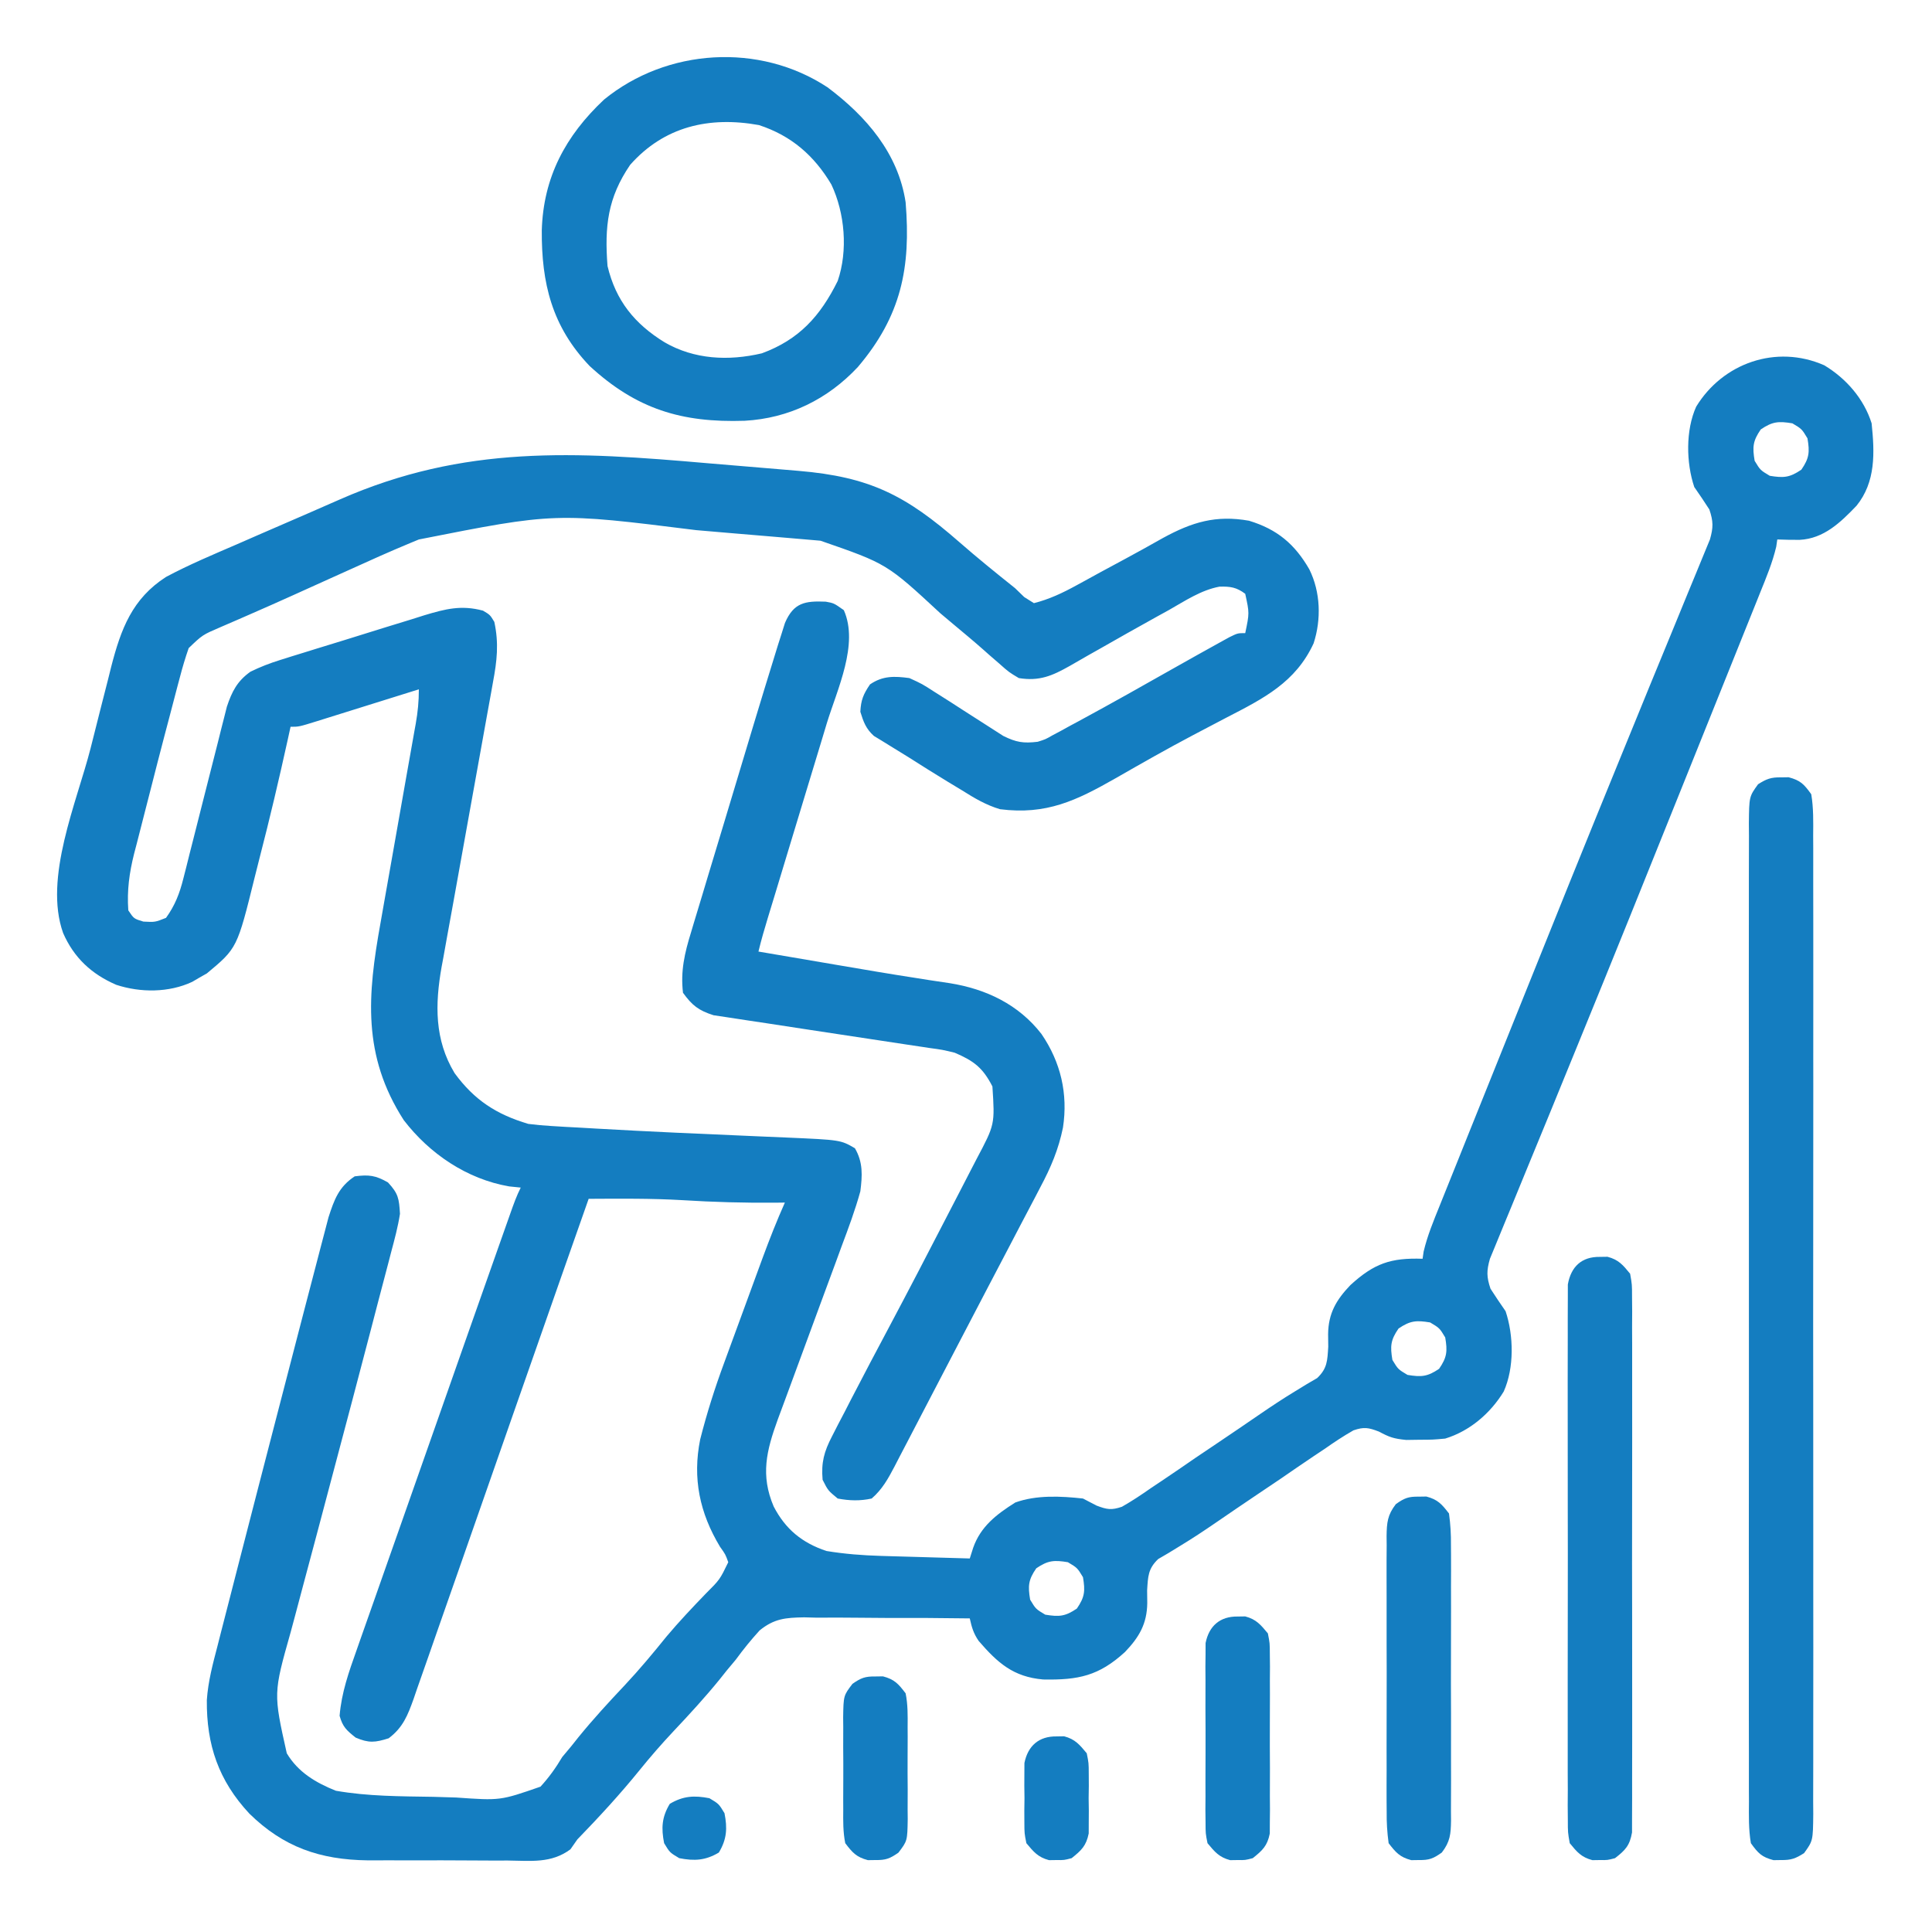 <svg width="140" height="139" viewBox="0 0 140 139" fill="none" xmlns="http://www.w3.org/2000/svg">
<path d="M132.19 26.47C133.783 27.425 135.073 28.91 135.625 30.678C135.845 32.805 135.932 34.918 134.531 36.65C133.369 37.862 132.163 39.034 130.407 39.122C129.868 39.127 129.328 39.112 128.789 39.094C128.764 39.266 128.739 39.439 128.713 39.617C128.439 40.774 127.994 41.842 127.548 42.944C127.448 43.194 127.348 43.445 127.244 43.704C126.909 44.541 126.571 45.378 126.234 46.215C125.995 46.81 125.756 47.405 125.517 48.001C125.007 49.273 124.496 50.545 123.984 51.816C123.317 53.473 122.651 55.131 121.986 56.788C119.438 63.138 116.882 69.484 114.289 75.816C113.964 76.61 113.64 77.404 113.315 78.198C113.107 78.707 112.899 79.217 112.691 79.726C112.59 79.972 112.49 80.218 112.387 80.471C111.797 81.913 111.204 83.354 110.608 84.794C110.243 85.677 109.882 86.561 109.521 87.446C109.355 87.851 109.187 88.255 109.019 88.659C108.791 89.205 108.567 89.753 108.345 90.301C108.157 90.757 108.157 90.757 107.965 91.222C107.716 92.099 107.721 92.535 108.008 93.391C108.362 93.94 108.726 94.484 109.101 95.02C109.69 96.774 109.734 99.13 108.965 100.84C108.003 102.42 106.506 103.705 104.726 104.25C103.832 104.332 103.832 104.332 102.864 104.335C102.546 104.339 102.229 104.344 101.901 104.349C100.972 104.257 100.686 104.149 99.913 103.739C99.164 103.454 98.841 103.391 98.075 103.654C97.346 104.068 96.666 104.521 95.981 105.002C95.725 105.173 95.468 105.343 95.204 105.519C94.386 106.068 93.575 106.626 92.764 107.185C92.222 107.551 91.68 107.915 91.138 108.279C90.102 108.976 89.07 109.678 88.042 110.385C87.232 110.94 86.418 111.479 85.578 111.989C85.28 112.172 84.983 112.354 84.676 112.542C84.429 112.686 84.183 112.83 83.929 112.978C83.188 113.68 83.189 114.25 83.125 115.245C83.128 115.548 83.131 115.851 83.135 116.164C83.117 117.671 82.548 118.641 81.521 119.716C79.629 121.445 78.15 121.756 75.59 121.708C73.425 121.518 72.295 120.508 70.915 118.91C70.537 118.353 70.418 117.93 70.273 117.281C68.254 117.251 66.236 117.242 64.217 117.248C63.531 117.248 62.845 117.242 62.158 117.232C61.169 117.218 60.181 117.221 59.192 117.228C58.735 117.216 58.735 117.216 58.27 117.204C56.931 117.228 56.103 117.291 55.046 118.151C54.424 118.832 53.864 119.525 53.32 120.268C52.992 120.661 52.992 120.661 52.657 121.062C52.487 121.276 52.316 121.49 52.141 121.71C51.077 123.017 49.949 124.245 48.793 125.47C47.94 126.379 47.131 127.307 46.348 128.276C44.931 130.027 43.404 131.681 41.836 133.299C41.67 133.536 41.505 133.773 41.334 134.017C39.94 135.047 38.484 134.845 36.792 134.827C36.427 134.827 36.063 134.828 35.698 134.829C34.933 134.83 34.169 134.826 33.404 134.818C32.433 134.809 31.461 134.811 30.489 134.816C29.735 134.819 28.982 134.816 28.227 134.812C27.698 134.81 27.168 134.812 26.638 134.814C23.181 134.769 20.54 133.85 18.072 131.43C15.838 129.033 14.957 126.44 14.988 123.195C15.079 121.848 15.422 120.573 15.763 119.27C15.841 118.963 15.919 118.655 15.999 118.339C16.257 117.324 16.519 116.31 16.782 115.296C16.919 114.764 17.055 114.232 17.191 113.701C17.677 111.795 18.169 109.891 18.664 107.987C19.045 106.518 19.425 105.048 19.805 103.579C20.415 101.216 21.028 98.855 21.643 96.494C21.806 95.869 21.968 95.243 22.131 94.618C22.387 93.63 22.645 92.642 22.905 91.655C23 91.291 23.095 90.927 23.189 90.564C23.319 90.063 23.451 89.564 23.583 89.064C23.656 88.784 23.729 88.504 23.805 88.215C24.221 86.928 24.552 86.008 25.703 85.246C26.727 85.114 27.213 85.171 28.113 85.687C28.87 86.504 28.915 86.854 28.984 87.961C28.838 88.901 28.593 89.81 28.347 90.728C28.275 91.006 28.203 91.285 28.128 91.572C27.887 92.501 27.641 93.429 27.395 94.358C27.224 95.012 27.054 95.667 26.884 96.321C25.986 99.77 25.071 103.215 24.156 106.66C23.76 108.148 23.366 109.637 22.972 111.126C22.642 112.369 22.31 113.613 21.976 114.855C21.766 115.638 21.558 116.422 21.351 117.206C21.254 117.569 21.157 117.932 21.058 118.295C19.81 122.711 19.81 122.711 20.781 127.055C21.596 128.424 22.874 129.183 24.336 129.77C26.669 130.179 29.036 130.173 31.399 130.211C31.953 130.222 32.507 130.239 33.06 130.261C36.25 130.487 36.25 130.487 39.166 129.474C39.791 128.79 40.27 128.12 40.742 127.326C41.07 126.933 41.07 126.933 41.405 126.532C41.576 126.318 41.746 126.104 41.921 125.884C42.985 124.577 44.114 123.349 45.27 122.124C46.334 120.989 47.321 119.806 48.297 118.595C49.2 117.521 50.162 116.504 51.137 115.493C52.158 114.474 52.158 114.474 52.773 113.209C52.568 112.639 52.568 112.639 52.175 112.089C50.702 109.643 50.17 107.129 50.738 104.31C51.218 102.419 51.797 100.594 52.474 98.764C52.574 98.49 52.674 98.216 52.778 97.933C52.987 97.36 53.198 96.787 53.409 96.214C53.731 95.34 54.051 94.465 54.37 93.591C54.575 93.03 54.781 92.47 54.986 91.909C55.081 91.65 55.176 91.391 55.274 91.124C55.77 89.779 56.292 88.456 56.875 87.147C56.526 87.151 56.526 87.151 56.17 87.156C53.923 87.173 51.693 87.113 49.45 86.972C47.186 86.84 44.923 86.863 42.656 86.875C42.069 88.543 41.483 90.212 40.896 91.88C40.805 92.14 40.714 92.399 40.62 92.666C39.451 95.992 38.285 99.319 37.125 102.647C36.355 104.858 35.582 107.067 34.808 109.277C34.292 110.748 33.778 112.219 33.265 113.692C32.735 115.215 32.202 116.736 31.666 118.257C31.463 118.835 31.262 119.414 31.061 119.993C30.783 120.794 30.501 121.594 30.218 122.394C30.137 122.631 30.055 122.868 29.972 123.113C29.549 124.293 29.204 125.188 28.164 125.969C27.181 126.28 26.724 126.326 25.771 125.918C25.111 125.39 24.835 125.148 24.609 124.34C24.747 122.657 25.278 121.161 25.842 119.576C25.94 119.297 26.037 119.018 26.138 118.731C26.459 117.817 26.781 116.905 27.104 115.992C27.329 115.354 27.553 114.716 27.777 114.077C28.233 112.78 28.69 111.483 29.147 110.186C29.74 108.507 30.33 106.827 30.919 105.146C31.83 102.547 32.743 99.948 33.659 97.35C33.827 96.873 33.995 96.396 34.163 95.919C34.67 94.481 35.177 93.042 35.685 91.604C35.842 91.159 35.999 90.713 36.156 90.268C36.371 89.66 36.586 89.052 36.801 88.444C36.896 88.174 36.896 88.174 36.993 87.899C37.215 87.27 37.434 86.657 37.734 86.061C37.457 86.032 37.179 86.004 36.894 85.975C33.828 85.445 31.124 83.605 29.258 81.174C26.243 76.483 26.629 72.117 27.574 66.879C27.654 66.423 27.734 65.968 27.814 65.513C28.021 64.324 28.233 63.135 28.445 61.947C28.785 60.038 29.12 58.128 29.455 56.218C29.572 55.554 29.691 54.889 29.809 54.224C29.881 53.818 29.953 53.411 30.025 53.005C30.058 52.821 30.092 52.637 30.126 52.447C30.276 51.593 30.352 50.826 30.352 49.953C29.958 50.077 29.958 50.077 29.557 50.202C28.586 50.507 27.615 50.81 26.643 51.113C26.222 51.245 25.802 51.376 25.381 51.508C24.777 51.697 24.173 51.886 23.569 52.074C23.38 52.133 23.192 52.193 22.997 52.254C21.664 52.668 21.664 52.668 21.055 52.668C20.991 52.959 20.928 53.25 20.862 53.55C20.224 56.45 19.545 59.337 18.8 62.212C18.684 62.663 18.57 63.115 18.458 63.568C17.186 68.712 17.186 68.712 14.986 70.543C14.811 70.641 14.637 70.739 14.458 70.841C14.195 70.995 14.195 70.995 13.926 71.153C12.243 71.942 10.178 71.943 8.425 71.367C6.629 70.592 5.353 69.399 4.573 67.611C3.153 63.627 5.562 58.143 6.559 54.245C6.82 53.224 7.076 52.203 7.333 51.181C7.5 50.526 7.667 49.871 7.835 49.216C7.91 48.913 7.986 48.611 8.063 48.299C8.767 45.578 9.579 43.387 12.031 41.809C13.703 40.917 15.453 40.184 17.192 39.433C17.686 39.217 18.18 39.001 18.673 38.785C19.884 38.255 21.097 37.73 22.311 37.207C23.083 36.873 23.853 36.534 24.622 36.195C33.656 32.221 41.687 32.732 51.326 33.573C52.218 33.65 53.11 33.724 54.003 33.797C54.873 33.869 55.743 33.942 56.612 34.016C57.023 34.051 57.433 34.086 57.843 34.12C63.057 34.555 65.658 35.912 69.526 39.293C70.839 40.44 72.191 41.535 73.555 42.623C73.774 42.836 73.993 43.048 74.219 43.267C74.567 43.486 74.567 43.486 74.922 43.709C76.044 43.424 77.014 42.963 78.024 42.408C78.295 42.26 78.566 42.112 78.846 41.959C79.13 41.803 79.414 41.647 79.707 41.486C80.298 41.167 80.89 40.848 81.481 40.53C82.42 40.022 83.354 39.509 84.282 38.981C86.38 37.837 88.111 37.309 90.508 37.736C92.551 38.354 93.832 39.435 94.883 41.266C95.694 42.913 95.753 44.882 95.19 46.62C93.883 49.452 91.565 50.616 88.867 52.006C88.232 52.339 87.597 52.672 86.963 53.006C86.722 53.132 86.722 53.132 86.477 53.261C84.574 54.264 82.707 55.327 80.842 56.397C77.991 58.019 75.834 59.068 72.461 58.641C71.443 58.334 70.622 57.848 69.727 57.283C69.375 57.07 69.024 56.858 68.672 56.646C67.725 56.07 66.786 55.48 65.851 54.884C65.418 54.611 64.981 54.344 64.543 54.078C64.325 53.943 64.106 53.808 63.882 53.669C63.699 53.558 63.517 53.447 63.328 53.333C62.749 52.812 62.571 52.317 62.344 51.582C62.386 50.729 62.562 50.305 63.044 49.597C63.968 48.962 64.819 48.993 65.898 49.139C66.823 49.562 66.823 49.562 67.729 50.148C67.892 50.251 68.055 50.353 68.223 50.459C68.739 50.783 69.25 51.114 69.761 51.446C70.274 51.778 70.787 52.108 71.304 52.434C71.772 52.729 72.236 53.029 72.7 53.33C73.64 53.796 74.16 53.877 75.195 53.754C75.763 53.576 75.763 53.576 76.271 53.284C76.468 53.18 76.665 53.075 76.867 52.968C77.077 52.852 77.287 52.736 77.502 52.617C77.725 52.498 77.948 52.378 78.177 52.255C80.532 50.981 82.864 49.665 85.193 48.346C86.239 47.756 87.286 47.169 88.337 46.589C88.583 46.453 88.829 46.318 89.082 46.178C89.687 45.881 89.687 45.881 90.234 45.881C90.539 44.429 90.539 44.429 90.234 43.03C89.598 42.556 89.157 42.492 88.37 42.512C87.036 42.761 85.879 43.539 84.714 44.201C84.427 44.359 84.141 44.517 83.845 44.68C82.434 45.459 81.032 46.254 79.632 47.052C79.388 47.189 79.143 47.327 78.891 47.469C78.433 47.727 77.976 47.989 77.522 48.256C76.253 48.971 75.326 49.381 73.828 49.139C73.108 48.709 73.108 48.709 72.427 48.104C72.169 47.881 71.912 47.658 71.647 47.428C71.513 47.309 71.378 47.189 71.24 47.066C70.52 46.43 69.78 45.818 69.043 45.202C68.743 44.95 68.443 44.697 68.142 44.444C64.263 40.85 64.263 40.85 59.458 39.185C59.186 39.161 59.186 39.161 58.909 39.137C58.307 39.084 57.705 39.033 57.103 38.982C56.68 38.946 56.256 38.91 55.832 38.874C54.939 38.798 54.045 38.723 53.152 38.649C52.249 38.574 51.347 38.496 50.444 38.417C40.23 37.141 40.23 37.141 30.352 39.094C30.155 39.175 29.958 39.256 29.756 39.34C28.231 39.973 26.727 40.649 25.224 41.334C24.765 41.541 24.306 41.748 23.846 41.955C22.952 42.357 22.059 42.761 21.166 43.166C20.147 43.627 19.124 44.079 18.099 44.526C17.843 44.638 17.587 44.749 17.324 44.865C16.877 45.06 16.429 45.254 15.981 45.446C14.673 46.008 14.673 46.008 13.672 46.967C13.427 47.673 13.222 48.356 13.036 49.077C12.979 49.291 12.921 49.506 12.862 49.726C12.673 50.435 12.489 51.144 12.305 51.854C12.174 52.349 12.044 52.843 11.913 53.339C11.575 54.626 11.244 55.916 10.916 57.206C10.781 57.738 10.644 58.269 10.507 58.8C10.304 59.581 10.105 60.363 9.907 61.145C9.814 61.498 9.814 61.498 9.72 61.857C9.368 63.267 9.196 64.517 9.297 65.971C9.702 66.578 9.702 66.578 10.39 66.785C11.237 66.83 11.237 66.83 12.031 66.514C12.682 65.608 13.013 64.751 13.283 63.678C13.357 63.389 13.431 63.1 13.507 62.802C13.584 62.493 13.661 62.183 13.74 61.864C13.863 61.384 13.863 61.384 13.988 60.894C14.249 59.872 14.508 58.849 14.765 57.826C15.105 56.48 15.447 55.133 15.791 53.788C15.868 53.478 15.945 53.169 16.024 52.85C16.098 52.561 16.172 52.272 16.248 51.974C16.312 51.721 16.375 51.468 16.441 51.207C16.809 50.11 17.188 49.361 18.145 48.678C18.857 48.329 19.541 48.065 20.297 47.829C20.576 47.741 20.854 47.653 21.141 47.563C21.439 47.471 21.737 47.379 22.044 47.285C22.353 47.189 22.662 47.093 22.98 46.994C23.633 46.793 24.287 46.592 24.94 46.392C25.938 46.086 26.934 45.773 27.93 45.461C28.566 45.265 29.201 45.07 29.837 44.876C30.282 44.735 30.282 44.735 30.736 44.591C32.28 44.126 33.425 43.83 35 44.252C35.513 44.557 35.513 44.557 35.82 45.066C36.158 46.629 36.013 47.895 35.723 49.437C35.659 49.797 35.659 49.797 35.594 50.164C35.501 50.682 35.407 51.201 35.312 51.719C35.161 52.54 35.014 53.362 34.868 54.184C34.609 55.634 34.347 57.084 34.084 58.533C33.664 60.85 33.246 63.168 32.833 65.487C32.688 66.294 32.54 67.101 32.393 67.907C32.303 68.406 32.214 68.905 32.125 69.403C32.083 69.625 32.042 69.847 31.999 70.076C31.522 72.78 31.477 75.347 32.943 77.769C34.371 79.721 35.969 80.757 38.281 81.445C38.833 81.516 39.387 81.566 39.942 81.598C40.272 81.618 40.601 81.638 40.94 81.659C41.298 81.678 41.655 81.697 42.024 81.717C42.403 81.739 42.782 81.761 43.16 81.783C47.05 82.006 50.943 82.177 54.835 82.342C55.079 82.353 55.323 82.363 55.575 82.374C56.03 82.394 56.486 82.413 56.941 82.432C60.912 82.606 60.912 82.606 61.951 83.21C62.547 84.24 62.489 85.186 62.344 86.332C61.97 87.689 61.481 88.998 60.987 90.314C60.847 90.696 60.707 91.078 60.568 91.461C60.202 92.462 59.832 93.46 59.46 94.459C59.084 95.474 58.711 96.491 58.338 97.507C57.919 98.65 57.499 99.794 57.075 100.936C57.011 101.11 56.947 101.284 56.88 101.464C56.707 101.932 56.533 102.4 56.359 102.868C55.54 105.124 55.097 106.903 56.063 109.169C56.923 110.828 58.13 111.807 59.883 112.395C61.206 112.613 62.498 112.713 63.838 112.752C64.116 112.76 64.116 112.76 64.4 112.769C64.985 112.787 65.57 112.803 66.155 112.819C66.554 112.831 66.954 112.842 67.354 112.854C68.327 112.883 69.3 112.911 70.273 112.938C70.355 112.68 70.437 112.423 70.522 112.157C71.063 110.62 72.214 109.735 73.572 108.882C75.103 108.328 76.882 108.418 78.477 108.594C78.806 108.762 79.134 108.933 79.461 109.106C80.21 109.39 80.534 109.453 81.3 109.19C82.029 108.776 82.709 108.323 83.394 107.842C83.65 107.671 83.906 107.5 84.17 107.324C84.989 106.776 85.8 106.218 86.611 105.658C87.153 105.293 87.695 104.928 88.237 104.564C89.273 103.868 90.304 103.166 91.333 102.459C92.143 101.904 92.957 101.365 93.797 100.854C94.095 100.672 94.392 100.49 94.699 100.302C94.945 100.158 95.192 100.014 95.446 99.866C96.187 99.164 96.186 98.593 96.25 97.599C96.247 97.296 96.244 96.993 96.24 96.68C96.257 95.173 96.827 94.203 97.854 93.128C99.574 91.556 100.776 91.141 103.086 91.219C103.111 91.046 103.136 90.874 103.162 90.696C103.436 89.539 103.881 88.471 104.326 87.369C104.427 87.118 104.527 86.867 104.631 86.609C104.966 85.771 105.304 84.934 105.641 84.098C105.88 83.502 106.119 82.907 106.357 82.312C106.868 81.04 107.379 79.768 107.891 78.496C108.558 76.839 109.224 75.182 109.889 73.524C112.436 67.174 114.993 60.828 117.586 54.496C117.911 53.703 118.235 52.909 118.56 52.115C118.768 51.605 118.976 51.096 119.184 50.587C119.284 50.341 119.385 50.095 119.488 49.842C120.078 48.4 120.671 46.959 121.267 45.519C121.631 44.636 121.993 43.752 122.354 42.867C122.52 42.462 122.688 42.057 122.856 41.653C123.084 41.107 123.307 40.56 123.53 40.012C123.718 39.556 123.718 39.556 123.91 39.09C124.159 38.214 124.154 37.778 123.867 36.922C123.513 36.372 123.149 35.829 122.773 35.293C122.184 33.539 122.141 31.182 122.91 29.473C124.831 26.317 128.706 24.937 132.19 26.47ZM127.593 31.119C127.015 31.957 126.981 32.396 127.148 33.393C127.559 34.071 127.559 34.071 128.242 34.479C129.246 34.645 129.688 34.611 130.532 34.037C131.11 33.199 131.144 32.761 130.976 31.764C130.566 31.085 130.566 31.085 129.883 30.678C128.879 30.512 128.437 30.546 127.593 31.119ZM101.343 96.275C100.765 97.113 100.731 97.552 100.898 98.549C101.309 99.228 101.309 99.228 101.992 99.635C102.996 99.801 103.438 99.767 104.282 99.194C104.86 98.356 104.894 97.917 104.726 96.92C104.316 96.241 104.316 96.241 103.633 95.834C102.629 95.668 102.187 95.702 101.343 96.275ZM75.093 113.65C74.515 114.488 74.481 114.927 74.648 115.924C75.058 116.603 75.058 116.603 75.742 117.01C76.746 117.176 77.188 117.142 78.032 116.569C78.61 115.731 78.644 115.292 78.477 114.295C78.066 113.616 78.066 113.616 77.383 113.209C76.379 113.043 75.937 113.077 75.093 113.65Z" fill="#147DC0"/>
<path d="M59.837 43.601C60.43 43.709 60.43 43.709 61.148 44.218C62.244 46.692 60.669 49.95 59.917 52.403C59.783 52.847 59.649 53.291 59.516 53.735C59.166 54.896 58.812 56.057 58.459 57.217C58.099 58.4 57.741 59.583 57.383 60.767C56.982 62.096 56.58 63.426 56.176 64.755C56.114 64.956 56.053 65.158 55.99 65.366C55.876 65.741 55.762 66.116 55.647 66.491C55.399 67.309 55.159 68.126 54.961 68.957C55.218 69.001 55.475 69.044 55.74 69.089C55.911 69.118 56.083 69.148 56.26 69.178C56.648 69.244 57.037 69.31 57.426 69.376C58.508 69.56 59.59 69.744 60.672 69.93C62.603 70.261 64.534 70.59 66.471 70.888C66.751 70.933 67.031 70.977 67.32 71.023C67.823 71.102 68.326 71.177 68.829 71.249C71.47 71.673 73.817 72.797 75.469 74.93C76.862 76.966 77.403 79.261 77.027 81.713C76.705 83.288 76.152 84.598 75.397 86.014C75.282 86.236 75.166 86.459 75.047 86.688C74.672 87.408 74.293 88.125 73.914 88.843C73.652 89.343 73.391 89.844 73.13 90.344C72.607 91.345 72.083 92.345 71.557 93.345C70.909 94.578 70.265 95.813 69.624 97.049C68.804 98.63 67.981 100.209 67.155 101.787C66.731 102.597 66.31 103.409 65.889 104.22C65.642 104.694 65.394 105.168 65.147 105.641C64.985 105.955 64.985 105.955 64.82 106.275C64.351 107.167 63.931 107.931 63.164 108.594C62.325 108.778 61.546 108.754 60.703 108.594C60.003 108.017 60.003 108.017 59.609 107.236C59.5 105.981 59.715 105.199 60.291 104.086C60.513 103.651 60.513 103.651 60.74 103.207C60.897 102.907 61.054 102.608 61.216 102.299C61.436 101.87 61.436 101.87 61.66 101.432C62.58 99.646 63.523 97.872 64.465 96.098C65.838 93.515 67.187 90.92 68.528 88.32C68.913 87.575 69.299 86.829 69.685 86.084C69.933 85.605 70.18 85.125 70.427 84.646C70.599 84.315 70.599 84.315 70.773 83.978C72.093 81.488 72.093 81.488 71.914 78.731C71.217 77.372 70.57 76.882 69.18 76.287C68.288 76.071 68.288 76.071 67.334 75.942C67.157 75.915 66.98 75.888 66.798 75.86C66.417 75.802 66.036 75.745 65.655 75.689C65.051 75.601 64.448 75.508 63.845 75.414C62.131 75.149 60.416 74.889 58.7 74.634C57.648 74.478 56.596 74.316 55.545 74.151C55.146 74.089 54.747 74.03 54.347 73.972C53.787 73.892 53.229 73.805 52.67 73.716C52.353 73.668 52.035 73.621 51.708 73.572C50.622 73.225 50.159 72.865 49.492 71.943C49.306 70.367 49.613 69.059 50.077 67.558C50.14 67.348 50.202 67.139 50.266 66.923C50.471 66.236 50.68 65.55 50.889 64.864C51.034 64.382 51.179 63.899 51.323 63.417C51.703 62.15 52.086 60.884 52.471 59.618C52.782 58.592 53.09 57.565 53.398 56.538C53.769 55.303 54.14 54.068 54.512 52.833C54.582 52.602 54.652 52.37 54.724 52.132C55.162 50.68 55.606 49.23 56.055 47.781C56.157 47.448 56.259 47.115 56.365 46.773C56.458 46.48 56.551 46.188 56.647 45.888C56.725 45.64 56.803 45.393 56.883 45.138C57.516 43.672 58.333 43.538 59.837 43.601Z" fill="#147DC0"/>
<path d="M129.062 56.333C129.243 56.33 129.423 56.327 129.609 56.325C130.471 56.552 130.724 56.826 131.25 57.555C131.419 58.555 131.397 59.551 131.389 60.564C131.391 61.03 131.391 61.03 131.394 61.505C131.398 62.367 131.396 63.229 131.393 64.091C131.39 65.021 131.394 65.951 131.397 66.881C131.402 68.702 131.401 70.523 131.398 72.345C131.395 73.825 131.395 75.305 131.396 76.785C131.396 76.996 131.397 77.206 131.397 77.423C131.397 77.851 131.398 78.278 131.398 78.706C131.401 82.717 131.397 86.729 131.392 90.74C131.387 94.184 131.387 97.627 131.393 101.071C131.398 105.068 131.401 109.065 131.397 113.062C131.397 113.488 131.397 113.914 131.396 114.34C131.396 114.549 131.396 114.759 131.396 114.975C131.395 116.454 131.396 117.932 131.399 119.411C131.402 121.212 131.401 123.014 131.395 124.815C131.393 125.735 131.391 126.654 131.395 127.574C131.398 128.57 131.394 129.565 131.389 130.561C131.391 130.853 131.394 131.145 131.396 131.446C131.375 133.397 131.375 133.397 130.729 134.292C130.112 134.684 129.789 134.803 129.062 134.792C128.882 134.795 128.702 134.798 128.516 134.8C127.654 134.573 127.401 134.299 126.875 133.57C126.705 132.569 126.728 131.574 126.736 130.561C126.734 130.251 126.733 129.94 126.731 129.62C126.727 128.758 126.729 127.896 126.732 127.034C126.734 126.104 126.731 125.174 126.728 124.244C126.723 122.423 126.724 120.601 126.727 118.78C126.729 117.3 126.73 115.82 126.729 114.34C126.728 114.129 126.728 113.919 126.728 113.702C126.728 113.274 126.727 112.847 126.727 112.419C126.724 108.407 126.727 104.396 126.733 100.384C126.738 96.941 126.737 93.498 126.732 90.054C126.726 86.057 126.724 82.06 126.728 78.063C126.728 77.637 126.728 77.211 126.729 76.785C126.729 76.576 126.729 76.366 126.729 76.15C126.73 74.671 126.728 73.193 126.726 71.714C126.723 69.912 126.724 68.111 126.729 66.31C126.732 65.39 126.733 64.471 126.73 63.551C126.727 62.555 126.731 61.56 126.736 60.564C126.734 60.272 126.731 59.98 126.729 59.679C126.75 57.728 126.75 57.728 127.396 56.833C128.013 56.441 128.336 56.322 129.062 56.333Z" fill="#147DC0"/>
<path d="M59.968 6.329C62.768 8.428 65.089 11.106 65.625 14.66C66.016 19.396 65.302 22.901 62.164 26.596C59.975 28.939 57.163 30.316 53.961 30.492C49.398 30.644 46.12 29.649 42.724 26.521C39.992 23.654 39.234 20.519 39.26 16.688C39.373 12.854 40.971 9.847 43.767 7.22C48.322 3.5 55.033 3.077 59.968 6.329ZM45.664 11.945C44.035 14.327 43.802 16.415 44.023 19.275C44.62 21.786 45.981 23.465 48.159 24.807C50.308 26.05 52.787 26.173 55.205 25.605C57.908 24.612 59.444 22.903 60.703 20.361C61.456 18.169 61.224 15.442 60.244 13.37C59.007 11.281 57.339 9.828 55 9.065C51.38 8.41 48.122 9.169 45.664 11.945Z" fill="#147DC0"/>
<path d="M115.938 91.083C116.118 91.08 116.299 91.077 116.484 91.075C117.289 91.287 117.604 91.666 118.125 92.305C118.263 93.08 118.263 93.08 118.264 93.995C118.269 94.515 118.269 94.515 118.273 95.046C118.271 95.43 118.269 95.815 118.267 96.199C118.268 96.604 118.27 97.009 118.272 97.414C118.277 98.513 118.276 99.612 118.272 100.712C118.269 101.862 118.272 103.012 118.274 104.162C118.276 106.094 118.273 108.026 118.268 109.957C118.262 112.191 118.264 114.425 118.27 116.658C118.275 118.576 118.275 120.493 118.273 122.41C118.271 123.556 118.271 124.701 118.274 125.846C118.277 126.923 118.275 128 118.269 129.077C118.267 129.472 118.268 129.867 118.27 130.262C118.273 130.802 118.269 131.341 118.264 131.88C118.264 132.182 118.263 132.484 118.263 132.795C118.094 133.747 117.787 134.067 117.031 134.656C116.484 134.8 116.484 134.8 115.938 134.792C115.757 134.795 115.577 134.798 115.391 134.8C114.586 134.588 114.271 134.209 113.75 133.57C113.612 132.795 113.612 132.795 113.611 131.88C113.608 131.533 113.605 131.186 113.602 130.828C113.604 130.444 113.606 130.06 113.609 129.676C113.607 129.271 113.605 128.866 113.603 128.461C113.598 127.362 113.6 126.263 113.603 125.163C113.606 124.013 113.603 122.863 113.602 121.712C113.6 119.781 113.602 117.849 113.608 115.917C113.613 113.684 113.612 111.45 113.606 109.217C113.601 107.299 113.6 105.382 113.603 103.464C113.604 102.319 113.605 101.174 113.601 100.028C113.598 98.952 113.6 97.875 113.606 96.798C113.608 96.403 113.607 96.008 113.605 95.612C113.602 95.073 113.606 94.534 113.611 93.995C113.612 93.693 113.612 93.391 113.612 93.08C113.841 91.793 114.609 91.062 115.938 91.083Z" fill="#147DC0"/>
<path d="M102.813 108.458C102.993 108.455 103.173 108.452 103.359 108.449C104.188 108.668 104.479 109.002 105 109.68C105.108 110.48 105.15 111.179 105.142 111.979C105.143 112.21 105.145 112.442 105.147 112.68C105.152 113.445 105.149 114.209 105.145 114.974C105.146 115.505 105.147 116.037 105.148 116.568C105.15 117.682 105.148 118.795 105.143 119.909C105.136 121.337 105.14 122.765 105.147 124.192C105.15 125.29 105.149 126.387 105.146 127.485C105.146 128.011 105.147 128.538 105.149 129.064C105.152 129.8 105.148 130.535 105.142 131.271C105.144 131.489 105.146 131.707 105.148 131.931C105.133 132.909 105.085 133.46 104.479 134.248C103.859 134.69 103.567 134.804 102.813 134.792C102.632 134.795 102.452 134.798 102.266 134.8C101.437 134.582 101.146 134.247 100.625 133.57C100.517 132.77 100.475 132.071 100.484 131.271C100.482 131.04 100.48 130.808 100.478 130.57C100.473 129.805 100.476 129.041 100.48 128.276C100.479 127.745 100.478 127.213 100.477 126.682C100.475 125.568 100.477 124.455 100.482 123.341C100.489 121.913 100.485 120.485 100.479 119.057C100.475 117.96 100.476 116.863 100.479 115.765C100.479 115.239 100.479 114.712 100.476 114.186C100.473 113.45 100.477 112.715 100.484 111.979C100.481 111.761 100.479 111.543 100.477 111.319C100.492 110.341 100.54 109.79 101.147 109.002C101.767 108.56 102.058 108.446 102.813 108.458Z" fill="#147DC0"/>
<path d="M89.688 117.145C89.868 117.143 90.049 117.14 90.234 117.137C91.033 117.347 91.354 117.74 91.875 118.367C92.014 119.068 92.014 119.068 92.017 119.869C92.02 120.17 92.023 120.47 92.027 120.78C92.025 121.104 92.023 121.427 92.02 121.761C92.021 122.094 92.022 122.427 92.024 122.771C92.024 123.475 92.022 124.18 92.018 124.885C92.012 125.965 92.018 127.044 92.025 128.124C92.024 128.808 92.022 129.492 92.02 130.177C92.023 130.5 92.025 130.824 92.027 131.157C92.024 131.458 92.02 131.759 92.017 132.069C92.015 132.465 92.015 132.465 92.014 132.87C91.836 133.766 91.488 134.09 90.781 134.656C90.234 134.8 90.234 134.8 89.688 134.792C89.507 134.795 89.327 134.798 89.141 134.8C88.343 134.59 88.021 134.198 87.5 133.57C87.361 132.87 87.361 132.87 87.359 132.069C87.355 131.768 87.352 131.467 87.348 131.157C87.35 130.834 87.353 130.51 87.355 130.177C87.354 129.843 87.353 129.51 87.352 129.167C87.351 128.462 87.353 127.757 87.358 127.053C87.363 125.973 87.358 124.894 87.351 123.814C87.351 123.129 87.353 122.445 87.355 121.761C87.353 121.437 87.35 121.114 87.348 120.78C87.352 120.479 87.355 120.179 87.359 119.869C87.359 119.604 87.36 119.34 87.361 119.068C87.608 117.824 88.412 117.126 89.688 117.145Z" fill="#147DC0"/>
<path d="M63.438 121.489C63.618 121.486 63.799 121.484 63.984 121.481C64.82 121.701 65.103 122.024 65.625 122.711C65.79 123.525 65.778 124.327 65.77 125.154C65.771 125.391 65.772 125.628 65.774 125.872C65.774 126.372 65.772 126.873 65.768 127.373C65.762 128.138 65.768 128.902 65.775 129.668C65.774 130.154 65.772 130.64 65.77 131.127C65.773 131.355 65.775 131.584 65.777 131.819C65.751 133.404 65.751 133.404 65.103 134.257C64.484 134.689 64.187 134.804 63.438 134.792C63.167 134.796 63.167 134.796 62.891 134.8C62.056 134.58 61.772 134.257 61.25 133.57C61.086 132.757 61.097 131.955 61.105 131.127C61.104 130.89 61.103 130.653 61.102 130.409C61.101 129.909 61.103 129.409 61.108 128.908C61.113 128.143 61.108 127.379 61.101 126.613C61.101 126.127 61.103 125.641 61.105 125.154C61.103 124.926 61.1 124.697 61.098 124.462C61.124 122.877 61.124 122.877 61.772 122.024C62.391 121.592 62.689 121.478 63.438 121.489Z" fill="#147DC0"/>
<path d="M76.563 125.833C76.743 125.83 76.924 125.827 77.109 125.824C77.907 126.035 78.229 126.428 78.75 127.055C78.892 127.759 78.892 127.759 78.895 128.548C78.897 128.833 78.898 129.119 78.9 129.413C78.895 129.71 78.891 130.007 78.887 130.312C78.891 130.609 78.895 130.906 78.9 131.212C78.898 131.497 78.897 131.783 78.895 132.077C78.894 132.337 78.893 132.598 78.892 132.866C78.711 133.764 78.364 134.089 77.656 134.656C77.109 134.8 77.109 134.8 76.563 134.792C76.292 134.796 76.292 134.796 76.016 134.8C75.218 134.59 74.897 134.197 74.375 133.57C74.234 132.866 74.234 132.866 74.23 132.077C74.228 131.792 74.227 131.506 74.226 131.212C74.23 130.915 74.234 130.618 74.238 130.312C74.234 130.016 74.23 129.719 74.226 129.413C74.228 128.985 74.228 128.985 74.23 128.548C74.231 128.287 74.232 128.027 74.234 127.759C74.484 126.515 75.284 125.813 76.563 125.833Z" fill="#147DC0"/>
<path d="M51.406 130.312C52.09 130.72 52.09 130.72 52.5 131.398C52.716 132.49 52.67 133.289 52.09 134.249C51.123 134.825 50.318 134.871 49.219 134.656C48.535 134.249 48.535 134.249 48.125 133.57C47.909 132.479 47.955 131.68 48.535 130.72C49.502 130.144 50.307 130.098 51.406 130.312Z" fill="#147DC0"/>
</svg>
